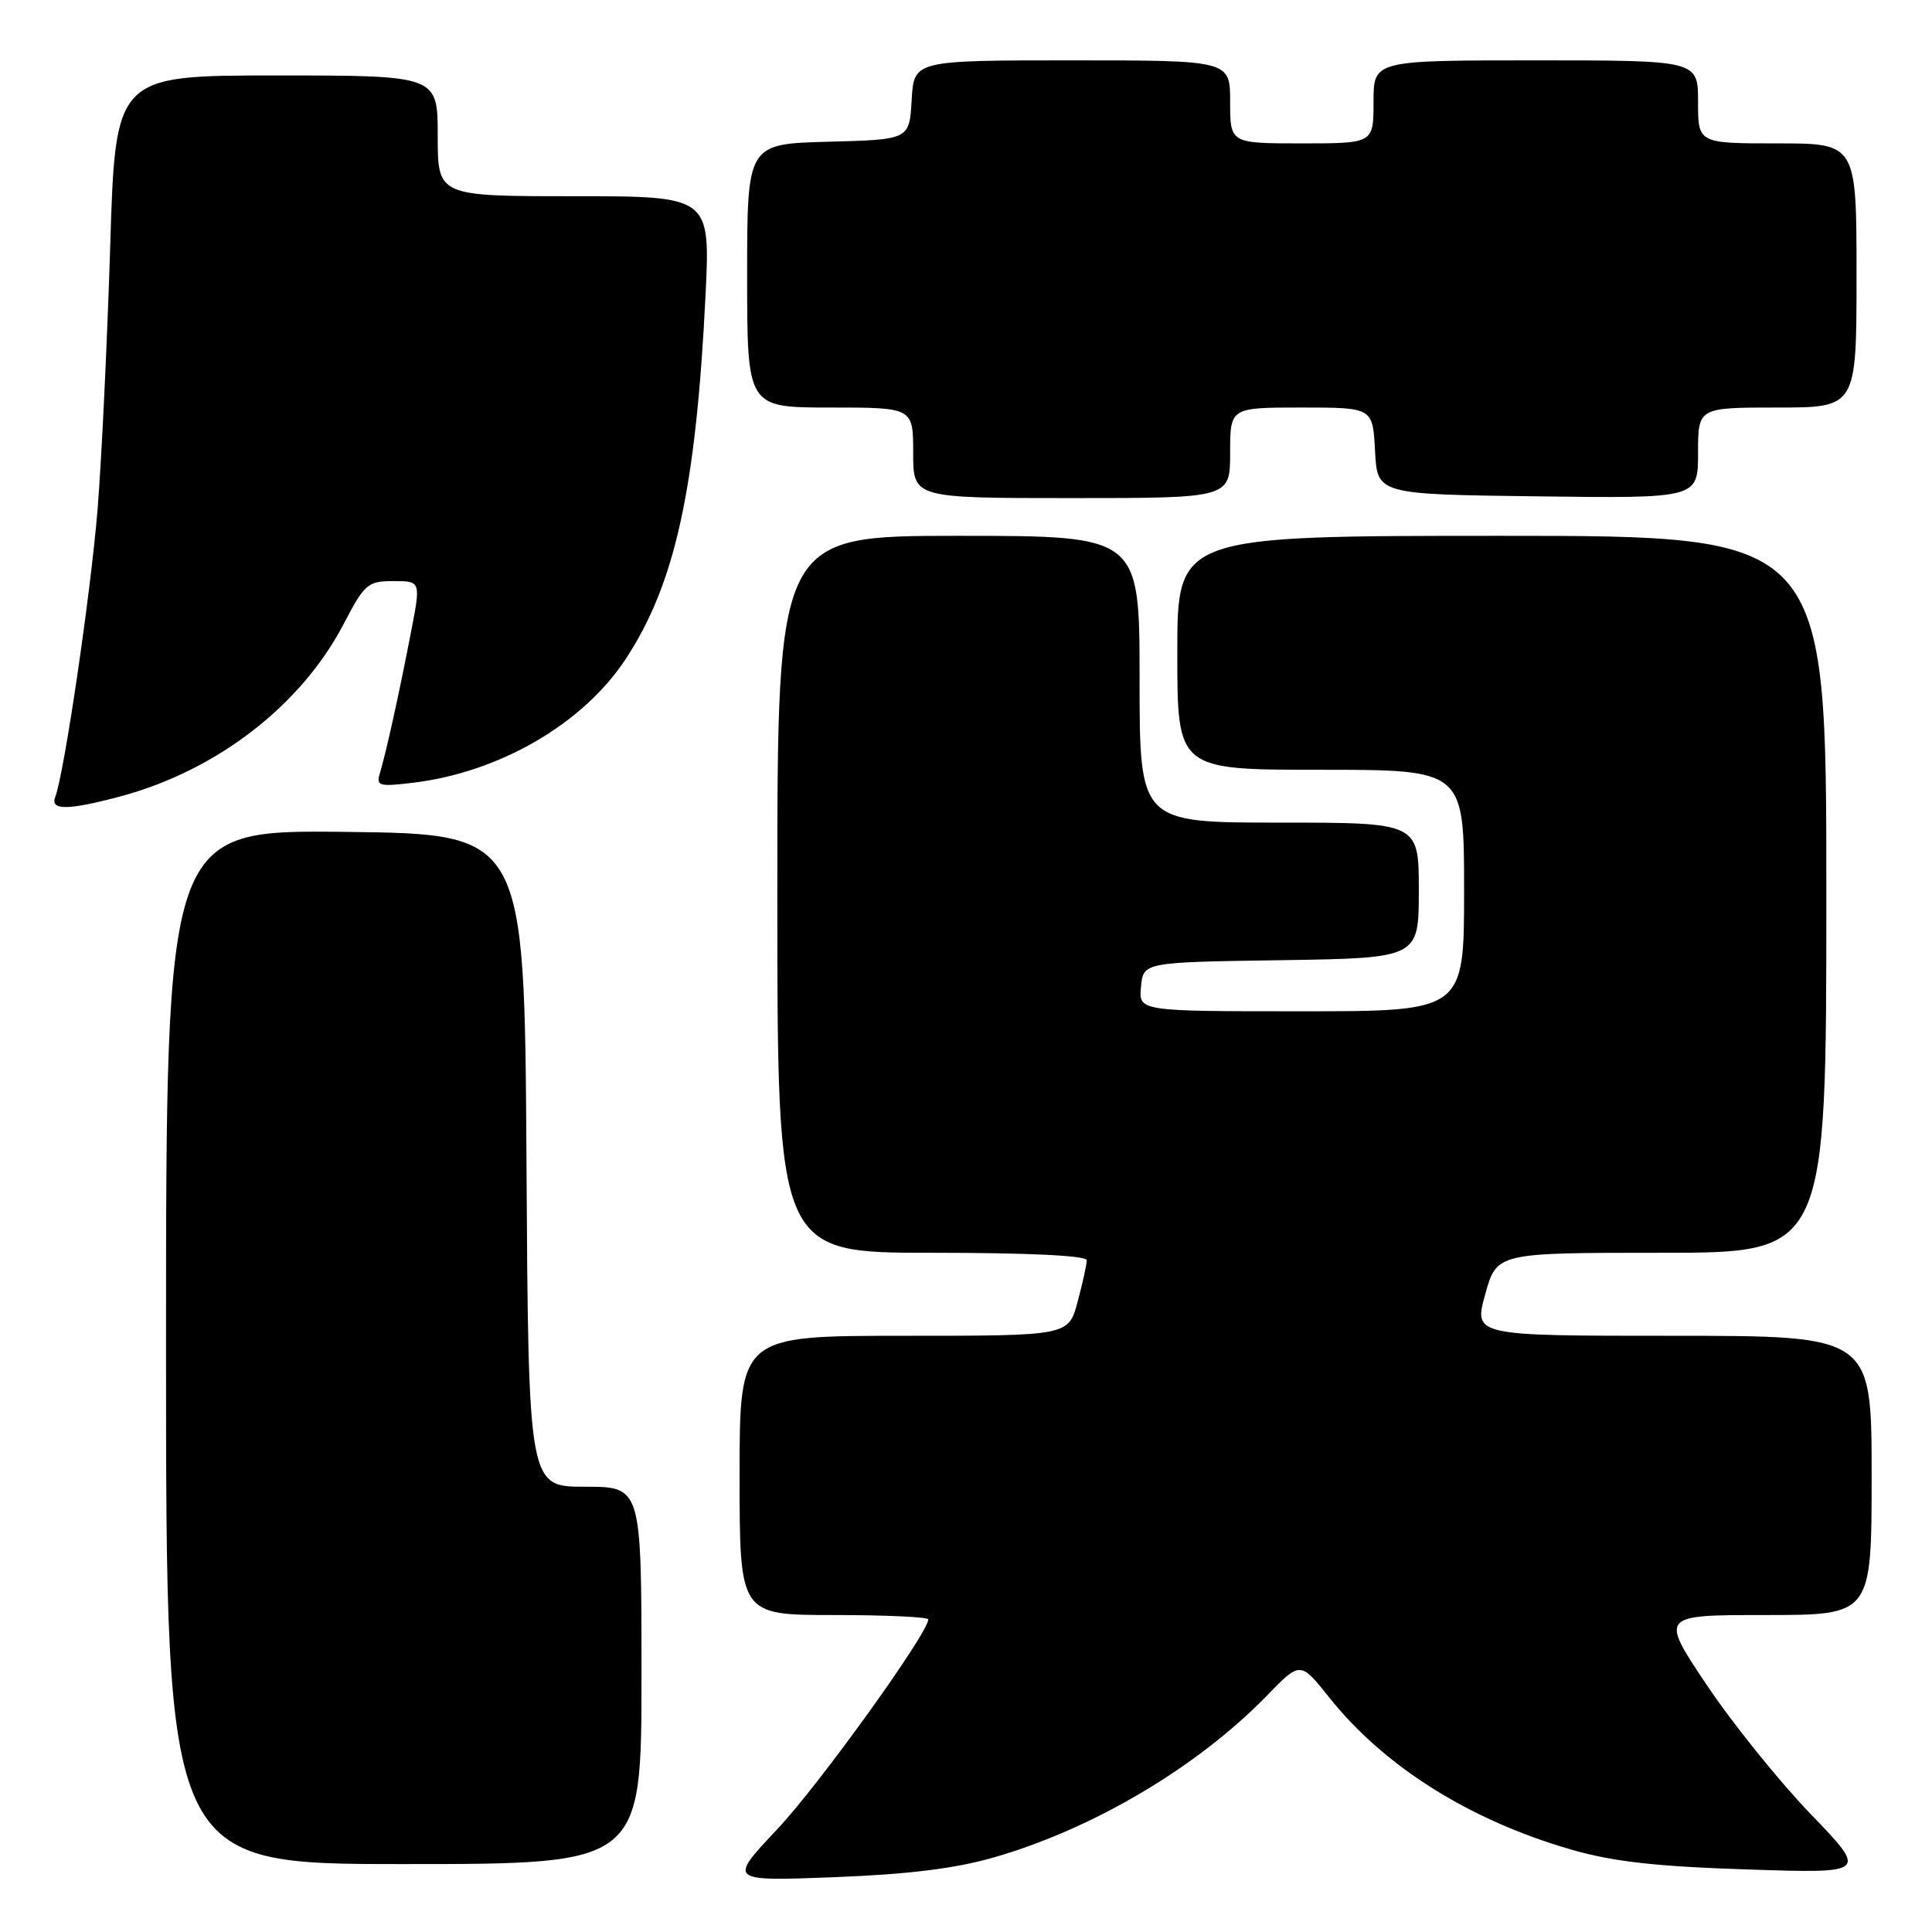 <?xml version="1.0" encoding="UTF-8" standalone="no"?>
<!DOCTYPE svg PUBLIC "-//W3C//DTD SVG 1.1//EN" "http://www.w3.org/Graphics/SVG/1.1/DTD/svg11.dtd" >
<svg xmlns="http://www.w3.org/2000/svg" xmlns:xlink="http://www.w3.org/1999/xlink" version="1.1" viewBox="0 0 256 256">
 <g >
 <path fill="currentColor"
d=" M 131.83 246.08 C 144.99 242.26 158.73 234.09 167.90 224.65 C 172.30 220.12 172.30 220.12 176.12 224.91 C 183.42 234.08 194.70 241.17 208.16 245.07 C 213.73 246.68 219.37 247.32 231.50 247.71 C 247.50 248.24 247.50 248.24 239.92 240.37 C 235.75 236.04 229.55 228.34 226.14 223.25 C 219.95 214.00 219.95 214.00 233.97 214.00 C 248.00 214.00 248.00 214.00 248.00 195.50 C 248.00 177.00 248.00 177.00 221.63 177.00 C 195.27 177.00 195.27 177.00 196.80 171.50 C 198.33 166.00 198.33 166.00 220.16 166.00 C 242.00 166.00 242.00 166.00 242.00 118.50 C 242.00 71.00 242.00 71.00 199.00 71.00 C 156.00 71.00 156.00 71.00 156.00 86.50 C 156.00 102.00 156.00 102.00 175.00 102.00 C 194.00 102.00 194.00 102.00 194.00 118.00 C 194.00 134.00 194.00 134.00 172.44 134.00 C 150.87 134.00 150.87 134.00 151.19 130.75 C 151.50 127.50 151.50 127.50 169.75 127.23 C 188.00 126.95 188.00 126.95 188.00 117.98 C 188.00 109.00 188.00 109.00 169.50 109.00 C 151.00 109.00 151.00 109.00 151.00 90.00 C 151.00 71.00 151.00 71.00 127.00 71.00 C 103.00 71.00 103.00 71.00 103.00 118.50 C 103.00 166.00 103.00 166.00 123.50 166.00 C 136.30 166.00 144.00 166.37 144.00 166.99 C 144.00 167.53 143.46 170.00 142.79 172.49 C 141.59 177.00 141.59 177.00 119.79 177.00 C 98.00 177.00 98.00 177.00 98.00 195.50 C 98.00 214.00 98.00 214.00 110.50 214.00 C 117.38 214.00 123.00 214.26 123.00 214.58 C 123.00 216.39 108.52 236.52 103.00 242.37 C 96.50 249.27 96.50 249.27 110.50 248.74 C 120.50 248.35 126.59 247.59 131.83 246.08 Z  M 85.00 222.00 C 85.00 197.00 85.00 197.00 77.51 197.00 C 70.02 197.00 70.02 197.00 69.76 153.75 C 69.50 110.50 69.50 110.50 45.75 110.23 C 22.00 109.96 22.00 109.96 22.00 178.48 C 22.00 247.00 22.00 247.00 53.50 247.00 C 85.00 247.00 85.00 247.00 85.00 222.00 Z  M 15.87 105.55 C 28.68 102.14 39.87 93.52 45.52 82.71 C 48.31 77.36 48.73 77.00 52.13 77.00 C 55.77 77.00 55.77 77.00 54.46 83.75 C 52.91 91.80 51.15 99.78 50.35 102.40 C 49.82 104.14 50.19 104.26 54.64 103.73 C 66.11 102.37 77.19 95.96 82.85 87.41 C 89.43 77.48 92.22 64.82 93.48 39.25 C 94.13 26.00 94.13 26.00 76.07 26.00 C 58.00 26.00 58.00 26.00 58.00 18.00 C 58.00 10.00 58.00 10.00 36.65 10.00 C 15.29 10.00 15.29 10.00 14.60 32.75 C 14.21 45.26 13.46 60.90 12.93 67.50 C 12.01 78.71 8.51 102.49 7.32 105.61 C 6.63 107.40 8.98 107.38 15.87 105.55 Z  M 163.00 60.00 C 163.00 54.00 163.00 54.00 172.45 54.00 C 181.90 54.00 181.90 54.00 182.20 59.75 C 182.50 65.50 182.50 65.50 203.75 65.77 C 225.00 66.04 225.00 66.04 225.00 60.02 C 225.00 54.00 225.00 54.00 235.50 54.00 C 246.00 54.00 246.00 54.00 246.00 36.50 C 246.00 19.00 246.00 19.00 235.50 19.00 C 225.00 19.00 225.00 19.00 225.00 13.50 C 225.00 8.00 225.00 8.00 203.50 8.00 C 182.00 8.00 182.00 8.00 182.00 13.50 C 182.00 19.00 182.00 19.00 172.50 19.00 C 163.00 19.00 163.00 19.00 163.00 13.50 C 163.00 8.00 163.00 8.00 142.05 8.00 C 121.10 8.00 121.10 8.00 120.80 13.25 C 120.50 18.50 120.50 18.50 109.75 18.78 C 99.00 19.07 99.00 19.07 99.00 36.53 C 99.00 54.00 99.00 54.00 110.00 54.00 C 121.00 54.00 121.00 54.00 121.00 60.00 C 121.00 66.00 121.00 66.00 142.00 66.00 C 163.00 66.00 163.00 66.00 163.00 60.00 Z "/>
</g>
</svg>